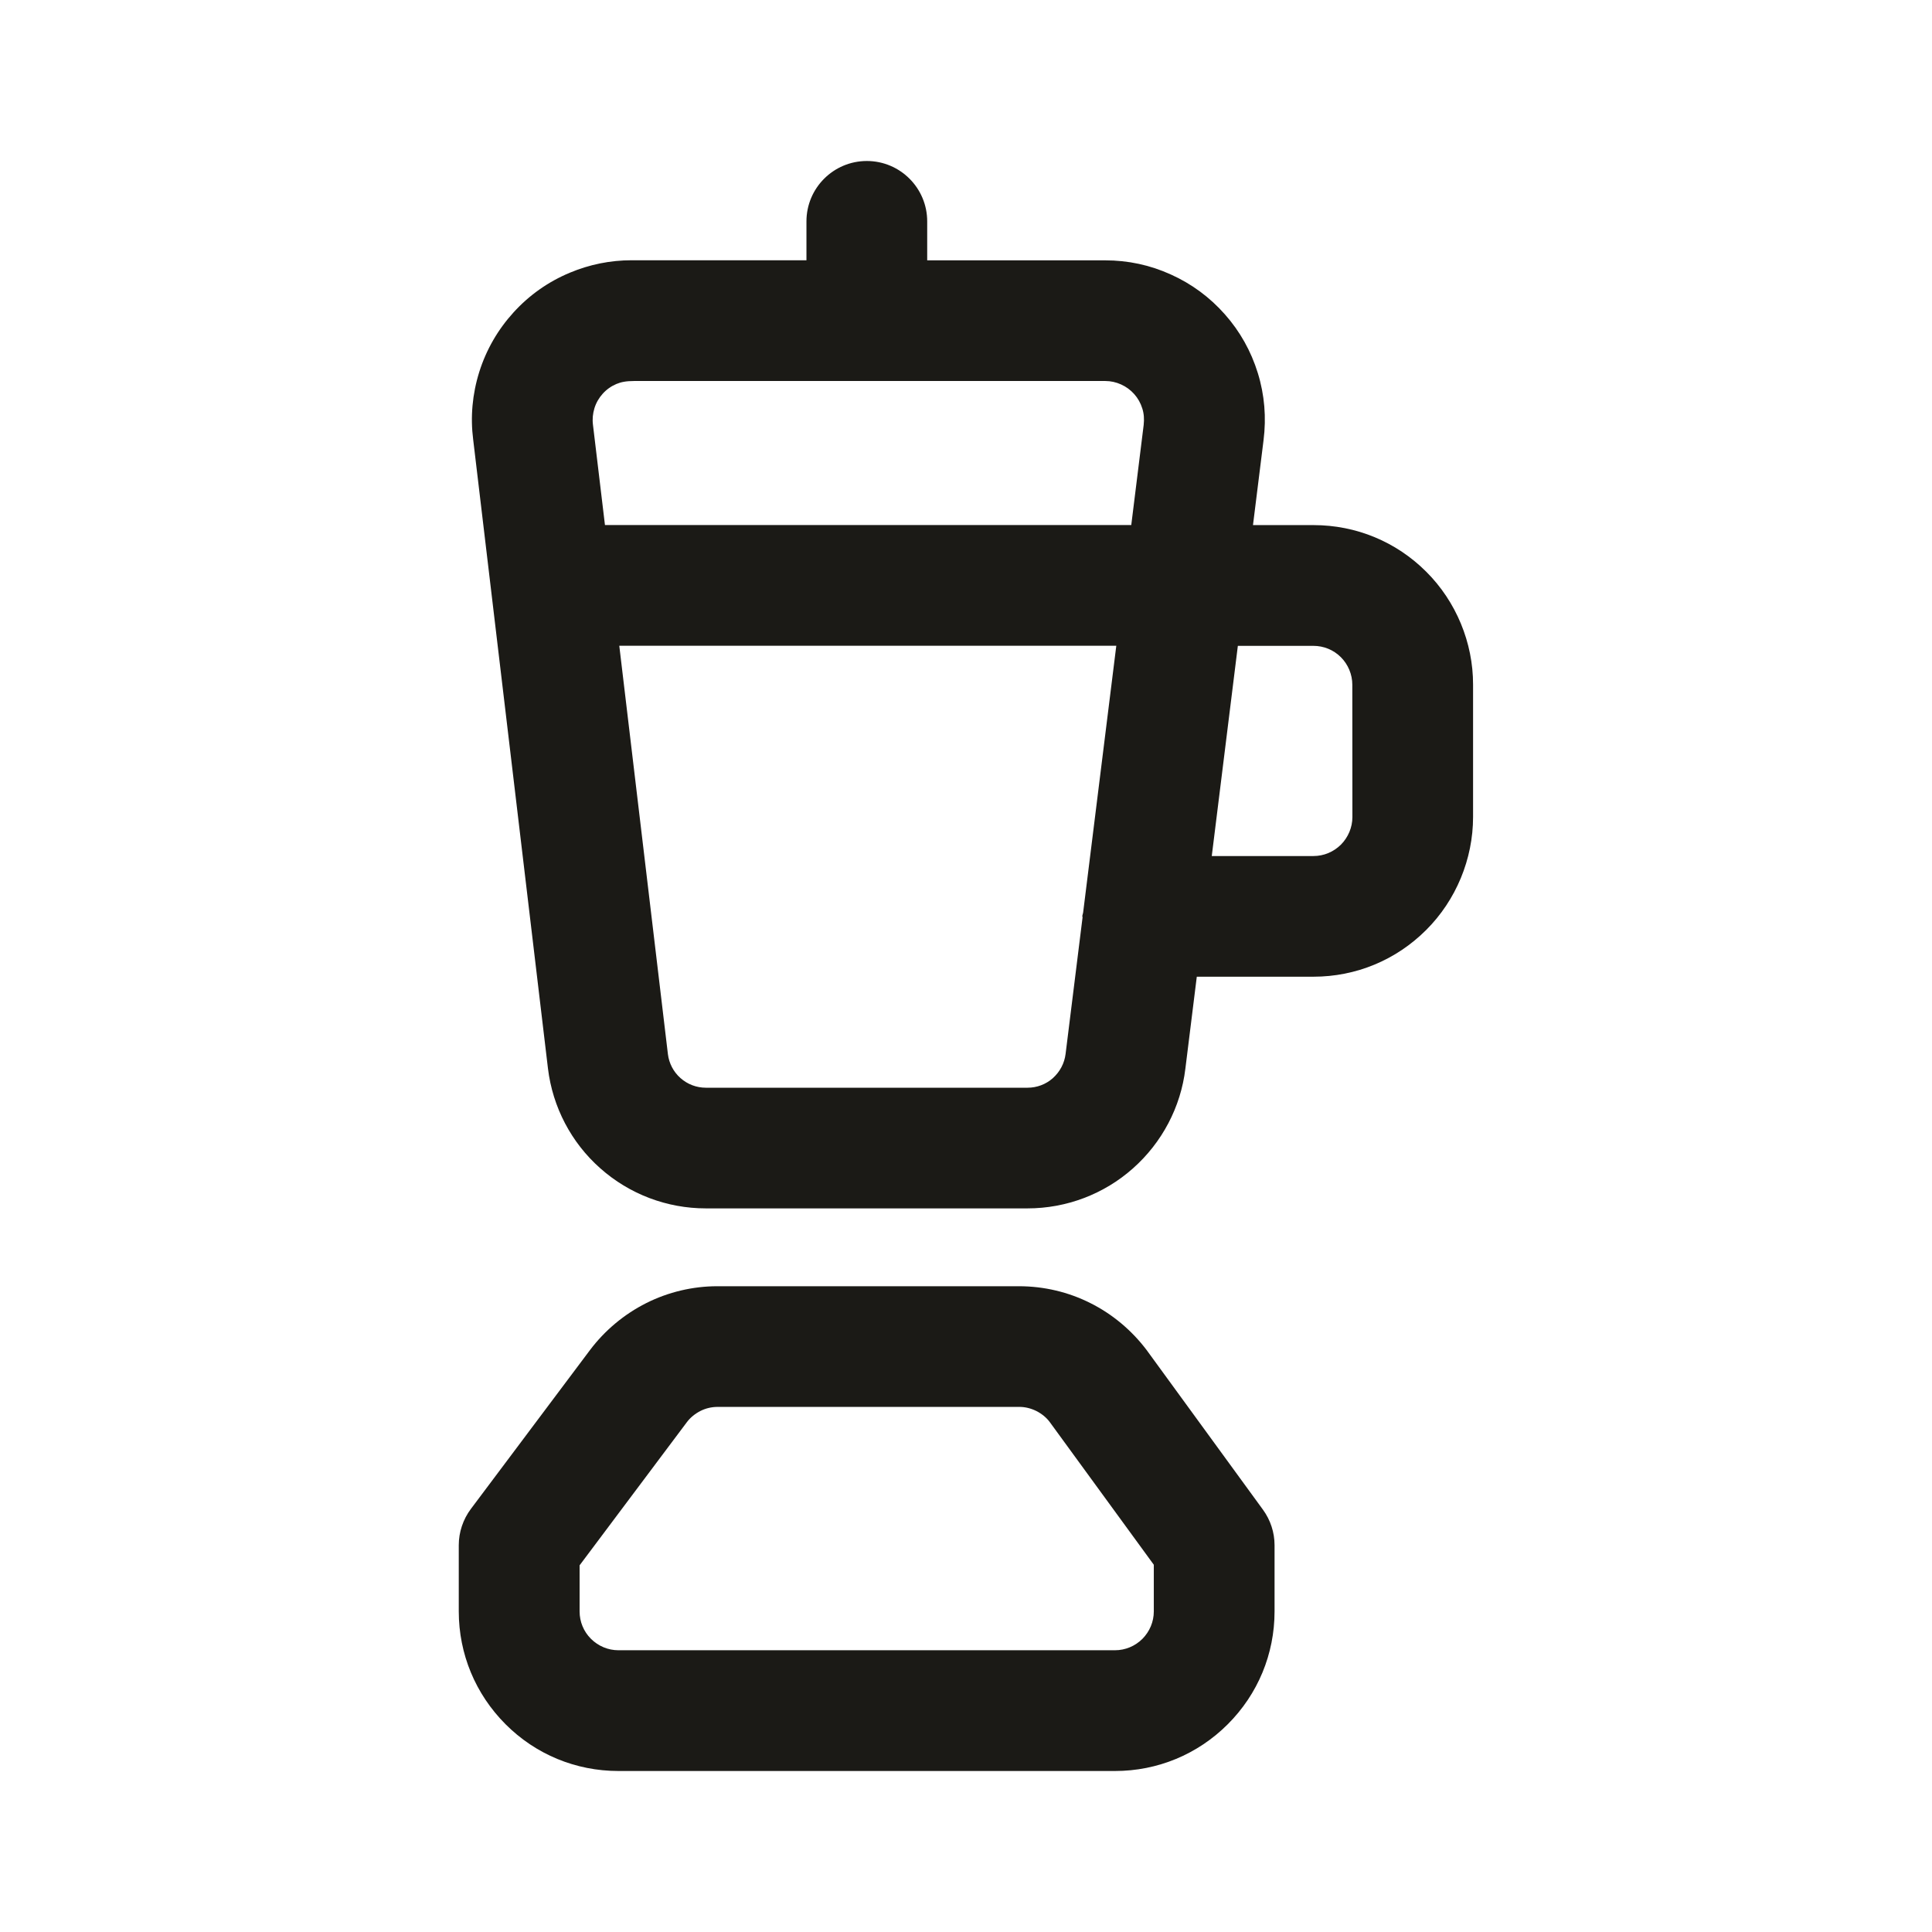 <svg width="24" height="24" viewBox="0 0 24 24" fill="none" xmlns="http://www.w3.org/2000/svg">
<path d="M14.244 16.771C14.059 16.526 13.818 16.324 13.546 16.188C13.273 16.05 12.968 15.978 12.658 15.978H8.91C8.606 15.978 8.301 16.05 8.027 16.188C7.753 16.326 7.512 16.528 7.329 16.771L5.849 18.745C5.752 18.875 5.699 19.033 5.699 19.195V20.017C5.699 20.546 5.906 21.044 6.28 21.419C6.654 21.794 7.153 22 7.683 22H13.85C14.379 22 14.877 21.794 15.252 21.419C15.627 21.044 15.833 20.546 15.833 20.017V19.195C15.833 19.036 15.782 18.882 15.689 18.754L14.244 16.771ZM14.333 20.017C14.333 20.146 14.282 20.267 14.191 20.359C14.1 20.449 13.979 20.5 13.85 20.5H7.683C7.554 20.5 7.433 20.449 7.341 20.358C7.25 20.267 7.2 20.146 7.2 20.017V19.445L8.53 17.67C8.574 17.61 8.634 17.562 8.7 17.528C8.765 17.495 8.838 17.477 8.916 17.477H12.664C12.735 17.477 12.807 17.495 12.874 17.528C12.941 17.562 12.999 17.61 13.038 17.662L14.333 19.438V20.017Z" fill="#1B1A16"/>
<path d="M17.718 7.103C17.344 6.729 16.846 6.523 16.317 6.523H15.565L15.696 5.47C15.732 5.187 15.709 4.906 15.625 4.634C15.541 4.362 15.403 4.116 15.216 3.905C15.028 3.692 14.801 3.525 14.545 3.41C14.288 3.293 14.015 3.234 13.728 3.234H11.518V2.75C11.518 2.336 11.182 2 10.768 2C10.354 2 10.018 2.336 10.018 2.75V3.233H7.847C7.582 3.233 7.324 3.285 7.078 3.388C6.81 3.5 6.575 3.666 6.38 3.88C6.186 4.093 6.042 4.341 5.954 4.619C5.867 4.896 5.842 5.182 5.878 5.461L6.807 13.273C6.865 13.753 7.097 14.195 7.457 14.513C7.818 14.834 8.284 15.011 8.768 15.011H12.764C13.248 15.011 13.714 14.834 14.074 14.514C14.436 14.193 14.668 13.752 14.725 13.276L14.867 12.133H16.316C16.845 12.133 17.343 11.926 17.717 11.552C18.087 11.183 18.299 10.672 18.299 10.149V8.505C18.3 7.983 18.088 7.472 17.718 7.103ZM7.384 5.072C7.405 5.003 7.441 4.942 7.488 4.89C7.536 4.837 7.593 4.797 7.657 4.77C7.715 4.746 7.776 4.733 7.879 4.733C7.882 4.733 7.885 4.733 7.888 4.733H13.73C13.797 4.733 13.863 4.747 13.927 4.776C13.989 4.804 14.044 4.844 14.091 4.897C14.136 4.948 14.169 5.007 14.19 5.074C14.211 5.139 14.215 5.207 14.207 5.28L14.053 6.522H7.515L7.366 5.277C7.357 5.207 7.364 5.138 7.384 5.072ZM13.078 13.394C12.992 13.47 12.881 13.512 12.765 13.512H8.769C8.652 13.512 8.541 13.47 8.453 13.392C8.366 13.315 8.311 13.209 8.297 13.095L7.693 8.022H13.867L13.456 11.328C13.455 11.348 13.445 11.364 13.445 11.383C13.445 11.387 13.448 11.391 13.448 11.396L13.237 13.093C13.223 13.208 13.167 13.314 13.078 13.394ZM16.8 10.15C16.8 10.277 16.748 10.401 16.658 10.492C16.566 10.583 16.445 10.634 16.316 10.634H15.053L15.377 8.023H16.315C16.444 8.023 16.566 8.073 16.657 8.164C16.747 8.254 16.799 8.379 16.799 8.506L16.8 10.15Z" fill="#1B1A16"/>
</svg>

